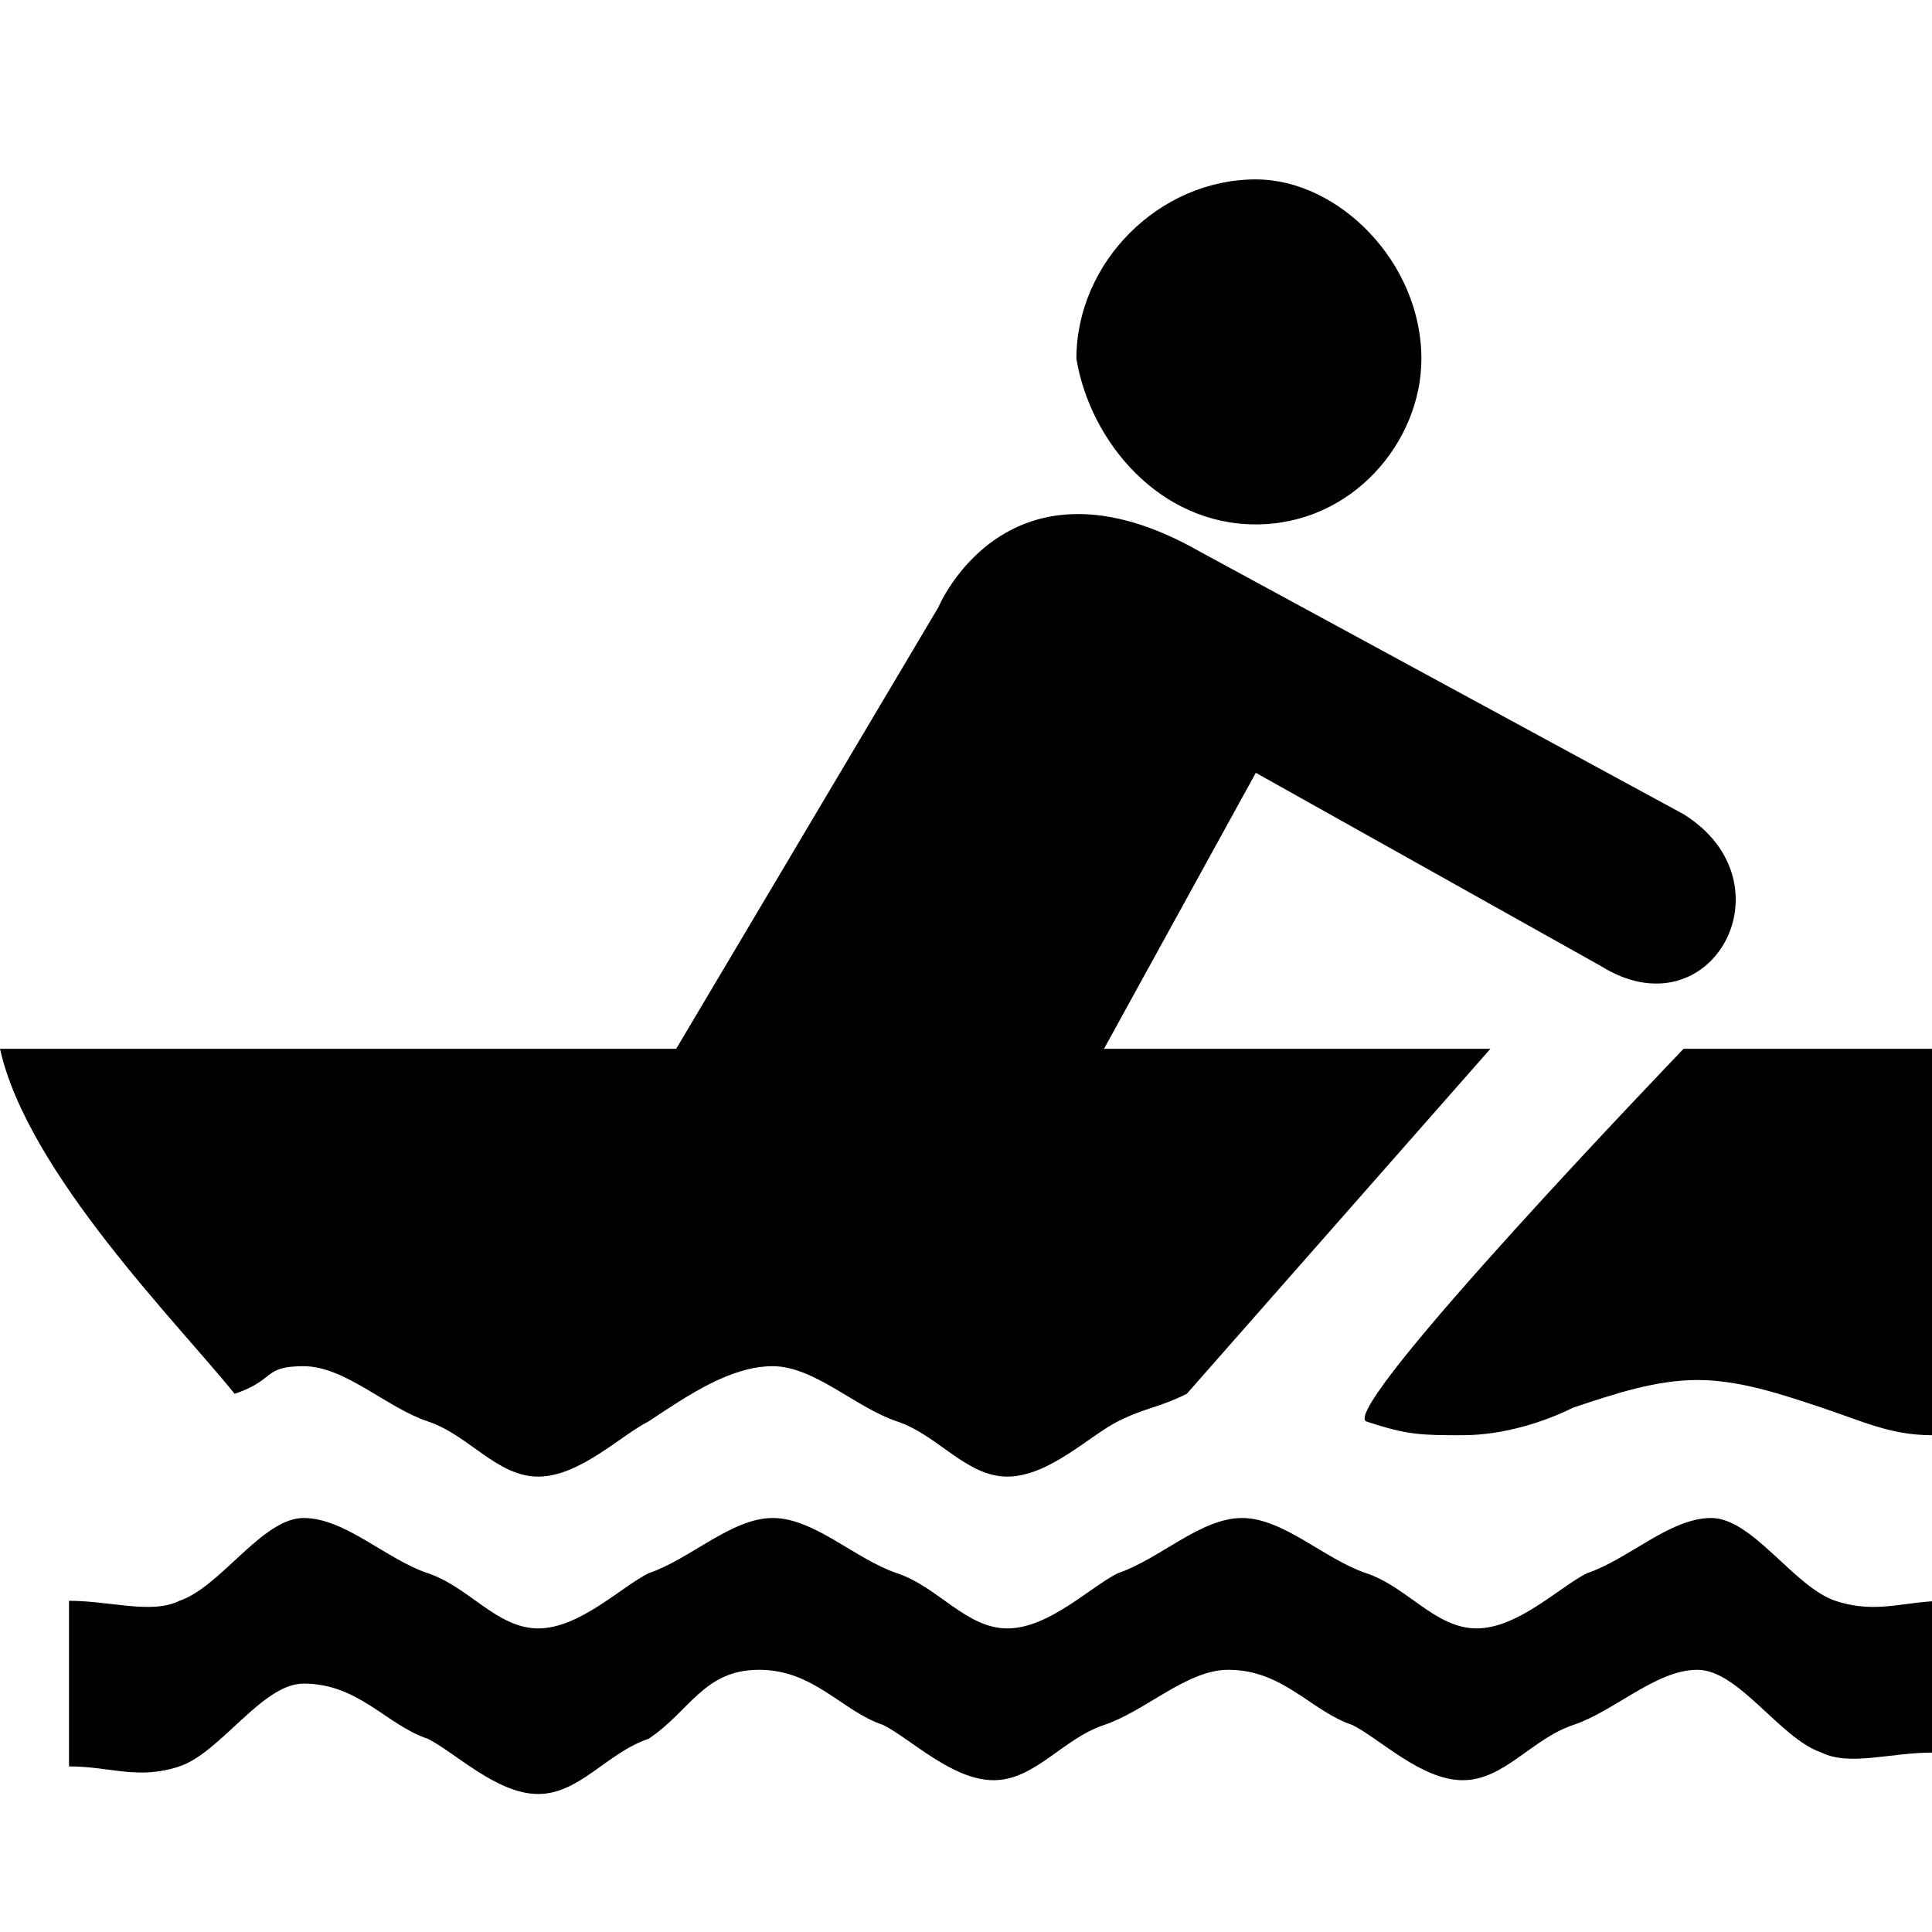 <?xml version="1.0" encoding="utf-8"?>
<!-- Generator: Adobe Illustrator 22.0.1, SVG Export Plug-In . SVG Version: 6.00 Build 0)  -->
<svg version="1.1" id="Layer_1" xmlns="http://www.w3.org/2000/svg" xmlns:xlink="http://www.w3.org/1999/xlink" x="0px" y="0px"
	 width="14px" height="14px" viewBox="0 0 14 14" enable-background="new 0 0 14 14" xml:space="preserve">
<path d="M9.1,3.8c0.7,0,1.2-0.6,1.2-1.2c0-0.7-0.6-1.3-1.2-1.3c-0.7,0-1.3,0.6-1.3,1.3C7.9,3.2,8.4,3.8,9.1,3.8z"/>
<path d="M14,12.7c-0.3,0-0.6,0.1-0.8,0c-0.3-0.1-0.6-0.6-0.9-0.6c-0.3,0-0.6,0.3-0.9,0.4c-0.3,0.1-0.5,0.4-0.8,0.4s-0.6-0.3-0.8-0.4
	c-0.3-0.1-0.5-0.4-0.9-0.4c-0.3,0-0.6,0.3-0.9,0.4c-0.3,0.1-0.5,0.4-0.8,0.4c-0.3,0-0.6-0.3-0.8-0.4c-0.3-0.1-0.5-0.4-0.9-0.4
	S5,12.4,4.7,12.6c-0.3,0.1-0.5,0.4-0.8,0.4c-0.3,0-0.6-0.3-0.8-0.4c-0.3-0.1-0.5-0.4-0.9-0.4c-0.3,0-0.6,0.5-0.9,0.6
	c-0.3,0.1-0.5,0-0.8,0v-1.2c0.3,0,0.6,0.1,0.8,0c0.3-0.1,0.6-0.6,0.9-0.6c0.3,0,0.6,0.3,0.9,0.4c0.3,0.1,0.5,0.4,0.8,0.4
	c0.3,0,0.6-0.3,0.8-0.4c0.3-0.1,0.6-0.4,0.9-0.4s0.6,0.3,0.9,0.4c0.3,0.1,0.5,0.4,0.8,0.4c0.3,0,0.6-0.3,0.8-0.4
	c0.3-0.1,0.6-0.4,0.9-0.4c0.3,0,0.6,0.3,0.9,0.4c0.3,0.1,0.5,0.4,0.8,0.4s0.6-0.3,0.8-0.4c0.3-0.1,0.6-0.4,0.9-0.4
	c0.3,0,0.6,0.5,0.9,0.6c0.3,0.1,0.5,0,0.8,0V12.7z"/>
<path d="M1.7,10.1C2,10,1.9,9.9,2.2,9.9c0.3,0,0.6,0.3,0.9,0.4c0.3,0.1,0.5,0.4,0.8,0.4c0.3,0,0.6-0.3,0.8-0.4
	C5,10.1,5.3,9.9,5.6,9.9s0.6,0.3,0.9,0.4c0.3,0.1,0.5,0.4,0.8,0.4c0.3,0,0.6-0.3,0.8-0.4c0.2-0.1,0.3-0.1,0.5-0.2l2.2-2.5H8l1.1-2
	L11.6,7c0.8,0.5,1.4-0.6,0.6-1.1L8.7,4C7.3,3.2,6.8,4.4,6.8,4.4L4.9,7.6L0,7.6C0.2,8.5,1.3,9.6,1.7,10.1z"/>
<path d="M9.9,10.3c0.3,0.1,0.4,0.1,0.7,0.1s0.6-0.1,0.8-0.2c0.3-0.1,0.6-0.2,0.9-0.2c0.3,0,0.6,0.1,0.9,0.2c0.3,0.1,0.5,0.2,0.8,0.2
	l0-2.8l-1.8,0C12.2,7.6,9.7,10.2,9.9,10.3z"/>
</svg>
